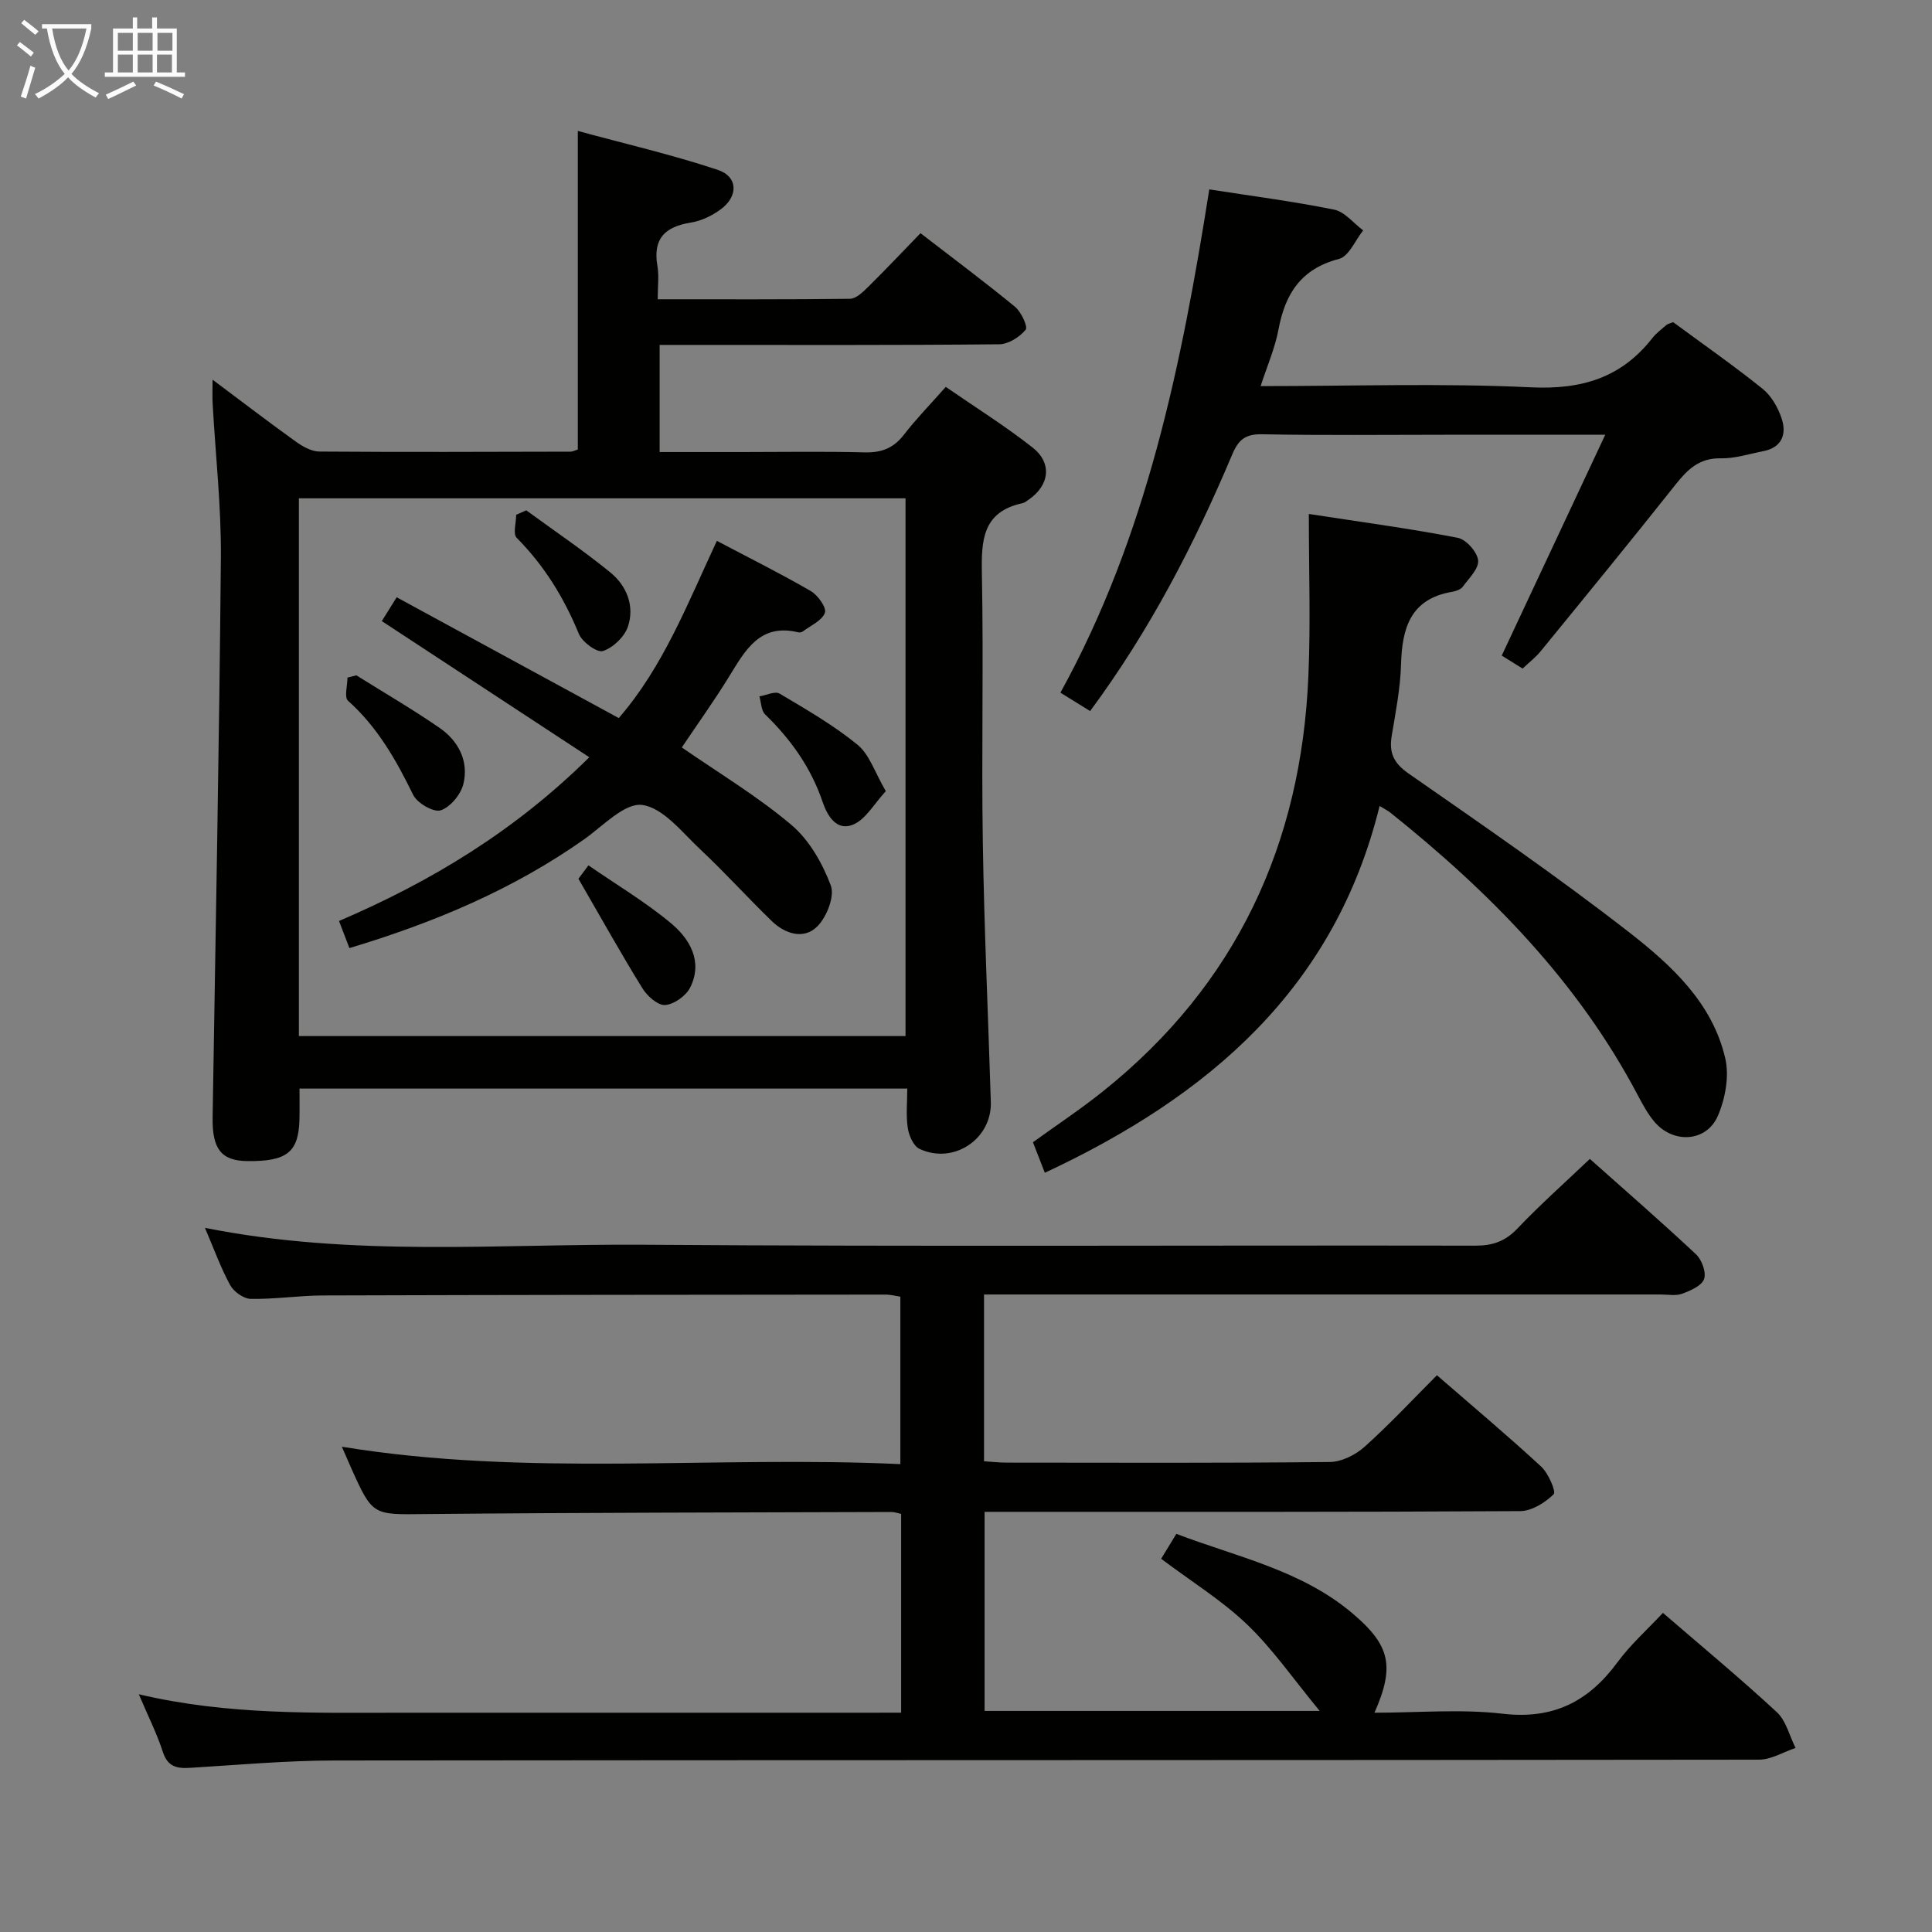 <svg enable-background="new 0 0 400 400" viewBox="0 0 400 400" xmlns="http://www.w3.org/2000/svg"><rect x="0" y="0" width="400" height="400" fill="#808080" stroke="none"/><g fill="#010100"><path d="m186.57 354.59c0-14.1 0-27.51 0-41.15-.74-.16-1.36-.4-1.97-.4-32.16.11-64.31.12-96.47.43-10.96.11-10.96.45-15.49-9.68-.6-1.34-1.18-2.69-1.86-4.26 38.48 6.3 76.91 1.81 115.63 3.6 0-11.86 0-23.09 0-34.67-.92-.13-2.01-.43-3.1-.43-38.82.03-77.65.06-116.47.18-4.98.02-9.96.8-14.93.71-1.47-.03-3.51-1.48-4.25-2.84-1.97-3.61-3.37-7.53-5.23-11.87 30.57 6.11 60.89 3.28 91.06 3.5 57.32.41 114.64.09 171.97.19 3.61.01 6.2-.91 8.72-3.56 4.68-4.92 9.77-9.44 14.98-14.4 7.17 6.39 14.7 12.93 21.97 19.74 1.21 1.13 2.17 3.74 1.68 5.13-.49 1.4-2.81 2.4-4.53 3.04-1.33.49-2.96.16-4.46.16-44.66 0-89.32 0-133.97 0-1.96 0-3.92 0-6.12 0v34.53c1.73.11 3.18.28 4.62.28 22.33.02 44.66.11 66.99-.13 2.43-.03 5.3-1.47 7.17-3.14 5.18-4.64 9.94-9.76 14.99-14.82 7.35 6.38 14.62 12.48 21.58 18.91 1.5 1.38 3.13 5.2 2.59 5.73-1.79 1.75-4.54 3.48-6.94 3.49-34.99.21-69.99.15-104.98.15-1.82 0-3.65 0-5.9 0v41.22h69.38c-5.42-6.56-9.68-12.77-15.01-17.88-5.23-5.01-11.54-8.9-17.82-13.62.9-1.48 1.89-3.09 3.15-5.16 12.62 4.81 25.94 7.51 36.55 16.53 7.65 6.51 8.75 10.81 4.47 20.5 9.04 0 17.9-.8 26.55.21 10.46 1.22 17.76-2.51 23.75-10.64 2.73-3.71 6.25-6.84 9.42-10.24 8.07 6.96 16.02 13.55 23.59 20.56 1.92 1.78 2.61 4.9 3.87 7.4-2.53.85-5.05 2.43-7.58 2.43-98.31.13-196.63.06-294.94.17-9.96.01-19.91.92-29.86 1.52-2.74.17-4.64-.2-5.65-3.28-1.25-3.85-3.1-7.52-4.98-11.95 18.57 4.38 36.69 3.82 54.78 3.82 32.33.01 64.65 0 96.98 0 1.94-.01 3.89-.01 6.07-.01z"/><path d="m44.01 78.61c6.11 4.57 11.62 8.79 17.25 12.83 1.41 1.01 3.23 2.04 4.87 2.05 17.33.13 34.66.06 51.99.02.47 0 .93-.27 1.51-.44 0-21.61 0-43.18 0-65.96 9.74 2.65 19.51 4.91 28.98 8.06 4.19 1.39 4.28 5.44.65 8.14-1.8 1.34-4.07 2.43-6.27 2.78-5.33.86-7.86 3.34-6.88 8.97.36 2.07.06 4.25.06 6.9 13.6 0 26.71.06 39.82-.1 1.22-.02 2.59-1.32 3.6-2.31 3.66-3.61 7.19-7.35 10.99-11.27 6.77 5.22 13.29 10.08 19.57 15.24 1.28 1.06 2.71 4.13 2.2 4.75-1.25 1.52-3.57 2.99-5.47 3.01-21.33.21-42.66.13-63.99.13-1.97 0-3.95 0-6.32 0v22.18h16.97c8.5 0 17-.15 25.49.07 3.49.09 5.97-.88 8.12-3.66 2.53-3.28 5.45-6.26 8.66-9.9 6.08 4.2 12.27 8.07 17.97 12.55 4.12 3.24 3.5 7.83-.79 10.79-.41.28-.83.64-1.3.74-8.27 1.78-8.54 7.68-8.4 14.64.36 18.49-.1 36.99.19 55.49.28 17.96 1.11 35.91 1.66 53.86.23 7.67-7.74 13-14.77 9.69-1.24-.58-2.18-2.74-2.42-4.3-.4-2.57-.11-5.24-.11-8.18-42.22 0-83.95 0-125.83 0 0 2.16.04 4.25-.01 6.34-.16 6.84-2.58 8.77-10.83 8.67-5.37-.07-7.26-2.53-7.15-9.05.62-38.61 1.37-77.22 1.71-115.84.09-10.61-1.11-21.24-1.7-31.85-.09-1.42-.02-2.85-.02-5.04zm17.87 24.56v111.34h125.6c0-37.34 0-74.25 0-111.34-41.98 0-83.61 0-125.6 0z"/><path d="m270.98 106.41c11.26 1.73 21.1 3.05 30.84 4.94 1.73.34 4.02 2.92 4.21 4.66.19 1.7-1.9 3.72-3.18 5.46-.43.59-1.43.93-2.22 1.06-8.6 1.47-10.35 7.48-10.56 15.02-.14 4.95-1.12 9.89-1.93 14.8-.58 3.49.39 5.64 3.49 7.8 15.4 10.72 30.89 21.37 45.69 32.89 8.73 6.8 17.23 14.61 19.88 26.09.85 3.67.01 8.26-1.5 11.82-2.33 5.51-9.24 5.94-13.18 1.29-1.38-1.63-2.42-3.58-3.43-5.48-12.42-23.58-30.66-42.07-51.23-58.51-.51-.41-1.12-.7-2.23-1.38-9.29 37.81-35.36 60.08-69.31 75.94-.99-2.54-1.69-4.35-2.46-6.32 4.92-3.56 9.88-6.84 14.51-10.55 27.57-22.05 41.08-51.16 42.52-86.08.47-10.77.09-21.56.09-33.45z"/><path d="m225.7 147.22c-2.04-1.26-3.84-2.38-6.15-3.81 17.88-32.43 25.09-67.93 30.82-104.2 8.62 1.35 17.29 2.46 25.84 4.19 2.21.45 4.02 2.81 6.02 4.3-1.64 2.04-2.95 5.37-4.99 5.9-7.85 2.04-11.16 7.18-12.54 14.61-.72 3.85-2.34 7.53-3.7 11.73 19.01 0 37.51-.63 55.94.25 10.5.5 18.71-1.95 25.17-10.2.81-1.04 1.92-1.84 2.92-2.72.23-.2.59-.26 1.38-.57 6.05 4.46 12.44 8.92 18.51 13.79 1.82 1.46 3.21 3.91 3.96 6.18 1.06 3.23.05 5.98-3.81 6.74-2.93.57-5.88 1.54-8.8 1.48-4.44-.09-6.87 2.29-9.37 5.44-9.19 11.59-18.56 23.04-27.92 34.5-1.03 1.27-2.37 2.29-3.74 3.59-1.5-.94-2.88-1.79-4.32-2.69 7.07-15.09 14.07-30.02 21.43-45.72-11.8 0-22.42 0-33.05 0-12.66 0-25.32.15-37.97-.1-3.42-.07-4.9 1.08-6.18 4.11-7.83 18.57-17.03 36.4-29.45 53.2z"/><path d="m72.34 196.29c-.71-1.86-1.39-3.62-2.15-5.61 19.21-8.24 36.41-18.67 51.82-33.9-14.53-9.53-28.63-18.79-42.96-28.19.89-1.42 1.82-2.92 3.08-4.93 15.31 8.32 30.42 16.54 45.98 25.01 9.21-10.63 14.22-23.66 20.31-36.69 6.65 3.51 13.16 6.75 19.44 10.39 1.46.85 3.3 3.43 2.93 4.49-.58 1.62-2.92 2.63-4.54 3.85-.24.18-.67.28-.96.21-7.98-1.94-10.99 3.72-14.34 9.16-3.04 4.95-6.44 9.68-9.79 14.67 7.62 5.28 15.63 10.08 22.67 16.02 3.7 3.12 6.45 7.95 8.18 12.56.84 2.25-.85 6.54-2.81 8.49-2.78 2.76-6.64 1.56-9.4-1.11-5.02-4.86-9.71-10.07-14.81-14.85-3.75-3.51-7.67-8.61-12.02-9.2-3.65-.49-8.15 4.38-12.08 7.15-14.7 10.35-31 17.21-48.55 22.48z"/><path d="m183.4 163.8c-2.43 2.62-4.12 5.78-6.71 6.9-3.45 1.5-5.41-1.8-6.38-4.68-2.41-7.11-6.58-12.94-11.9-18.11-.82-.8-.81-2.47-1.18-3.73 1.41-.23 3.23-1.14 4.17-.58 5.54 3.29 11.18 6.54 16.14 10.59 2.47 2.01 3.56 5.69 5.86 9.61z"/><path d="m73.78 139.82c5.75 3.6 11.62 7.01 17.2 10.86 3.93 2.71 6.11 6.88 4.96 11.63-.53 2.17-2.71 4.82-4.71 5.46-1.47.47-4.85-1.5-5.69-3.2-3.52-7.22-7.39-14.04-13.49-19.49-.81-.73-.11-3.15-.11-4.79.61-.16 1.23-.32 1.84-.47z"/><path d="m119.76 181.94c-.07.09.7-.94 2.07-2.78 5.86 4.05 11.85 7.61 17.13 12.02 3.89 3.26 6.59 7.9 3.95 13.25-.86 1.73-3.32 3.5-5.19 3.65-1.49.12-3.71-1.84-4.7-3.44-4.4-7.11-8.47-14.42-13.26-22.7z"/><path d="m108.96 105.66c5.83 4.27 11.84 8.31 17.43 12.88 3.37 2.76 5.05 6.95 3.61 11.21-.72 2.11-3.07 4.35-5.17 5.04-1.21.39-4.28-1.85-4.98-3.54-3.07-7.48-7.15-14.13-12.87-19.89-.82-.82-.11-3.15-.11-4.78.7-.3 1.4-.61 2.09-.92z"/></g><path d="m6.4 11.7c-1-.8-1.9-1.6-2.9-2.3l.6-.7c.9.7 1.9 1.4 2.9 2.2zm-2.1 8.3c.7-2.1 1.4-4.2 2-6.4.2.1.6.3 1 .4-.7 2.3-1.3 4.4-1.9 6.4zm3-12.8c-1.1-.9-2.1-1.7-2.9-2.4l.6-.7c1 .8 2 1.5 3 2.4zm1.4-1.3v-.9h10.2v.9c-.9 4.2-2.3 7.3-4.1 9.4 1.3 1.4 3.2 2.7 5.7 4-.2.2-.4.5-.7.9-2.5-1.4-4.4-2.7-5.7-4.2-1.4 1.5-3.5 3-6.1 4.4 0 0 0 0-.1-.1-.3-.4-.5-.7-.7-.8 2.7-1.3 4.7-2.8 6.2-4.2-1.8-2.2-3-5.3-3.7-9.4zm9.2 0h-7.1c.6 3.8 1.7 6.7 3.4 8.7 1.7-2 2.9-4.8 3.7-8.7z" fill="#fafbfa"/><path d="m31.6 3.6h.9v2.3h4.1v9.1h1.7v.9h-16.6v-.9h1.7v-9.1h4.1v-2.3h.9v2.3h3.1v-2.3zm-4 13.3.6.8c-1.9.9-3.8 1.9-5.8 2.8-.2-.3-.3-.6-.5-.9 2-.9 3.9-1.8 5.7-2.7zm-3.2-10.1v3.7h3.1v-3.7zm0 4.5v3.7h3.1v-3.7zm4.1-4.5v3.7h3.1v-3.7zm0 4.5v3.7h3.1v-3.7zm9.1 9.1c-2.1-1.1-4.1-2-5.8-2.7l.5-.8c2.2.9 4.1 1.8 5.8 2.6zm-1.9-13.6h-3.1v3.7h3.1zm-3.2 4.5v3.7h3.1v-3.7z" fill="#fafbfa"/></svg>